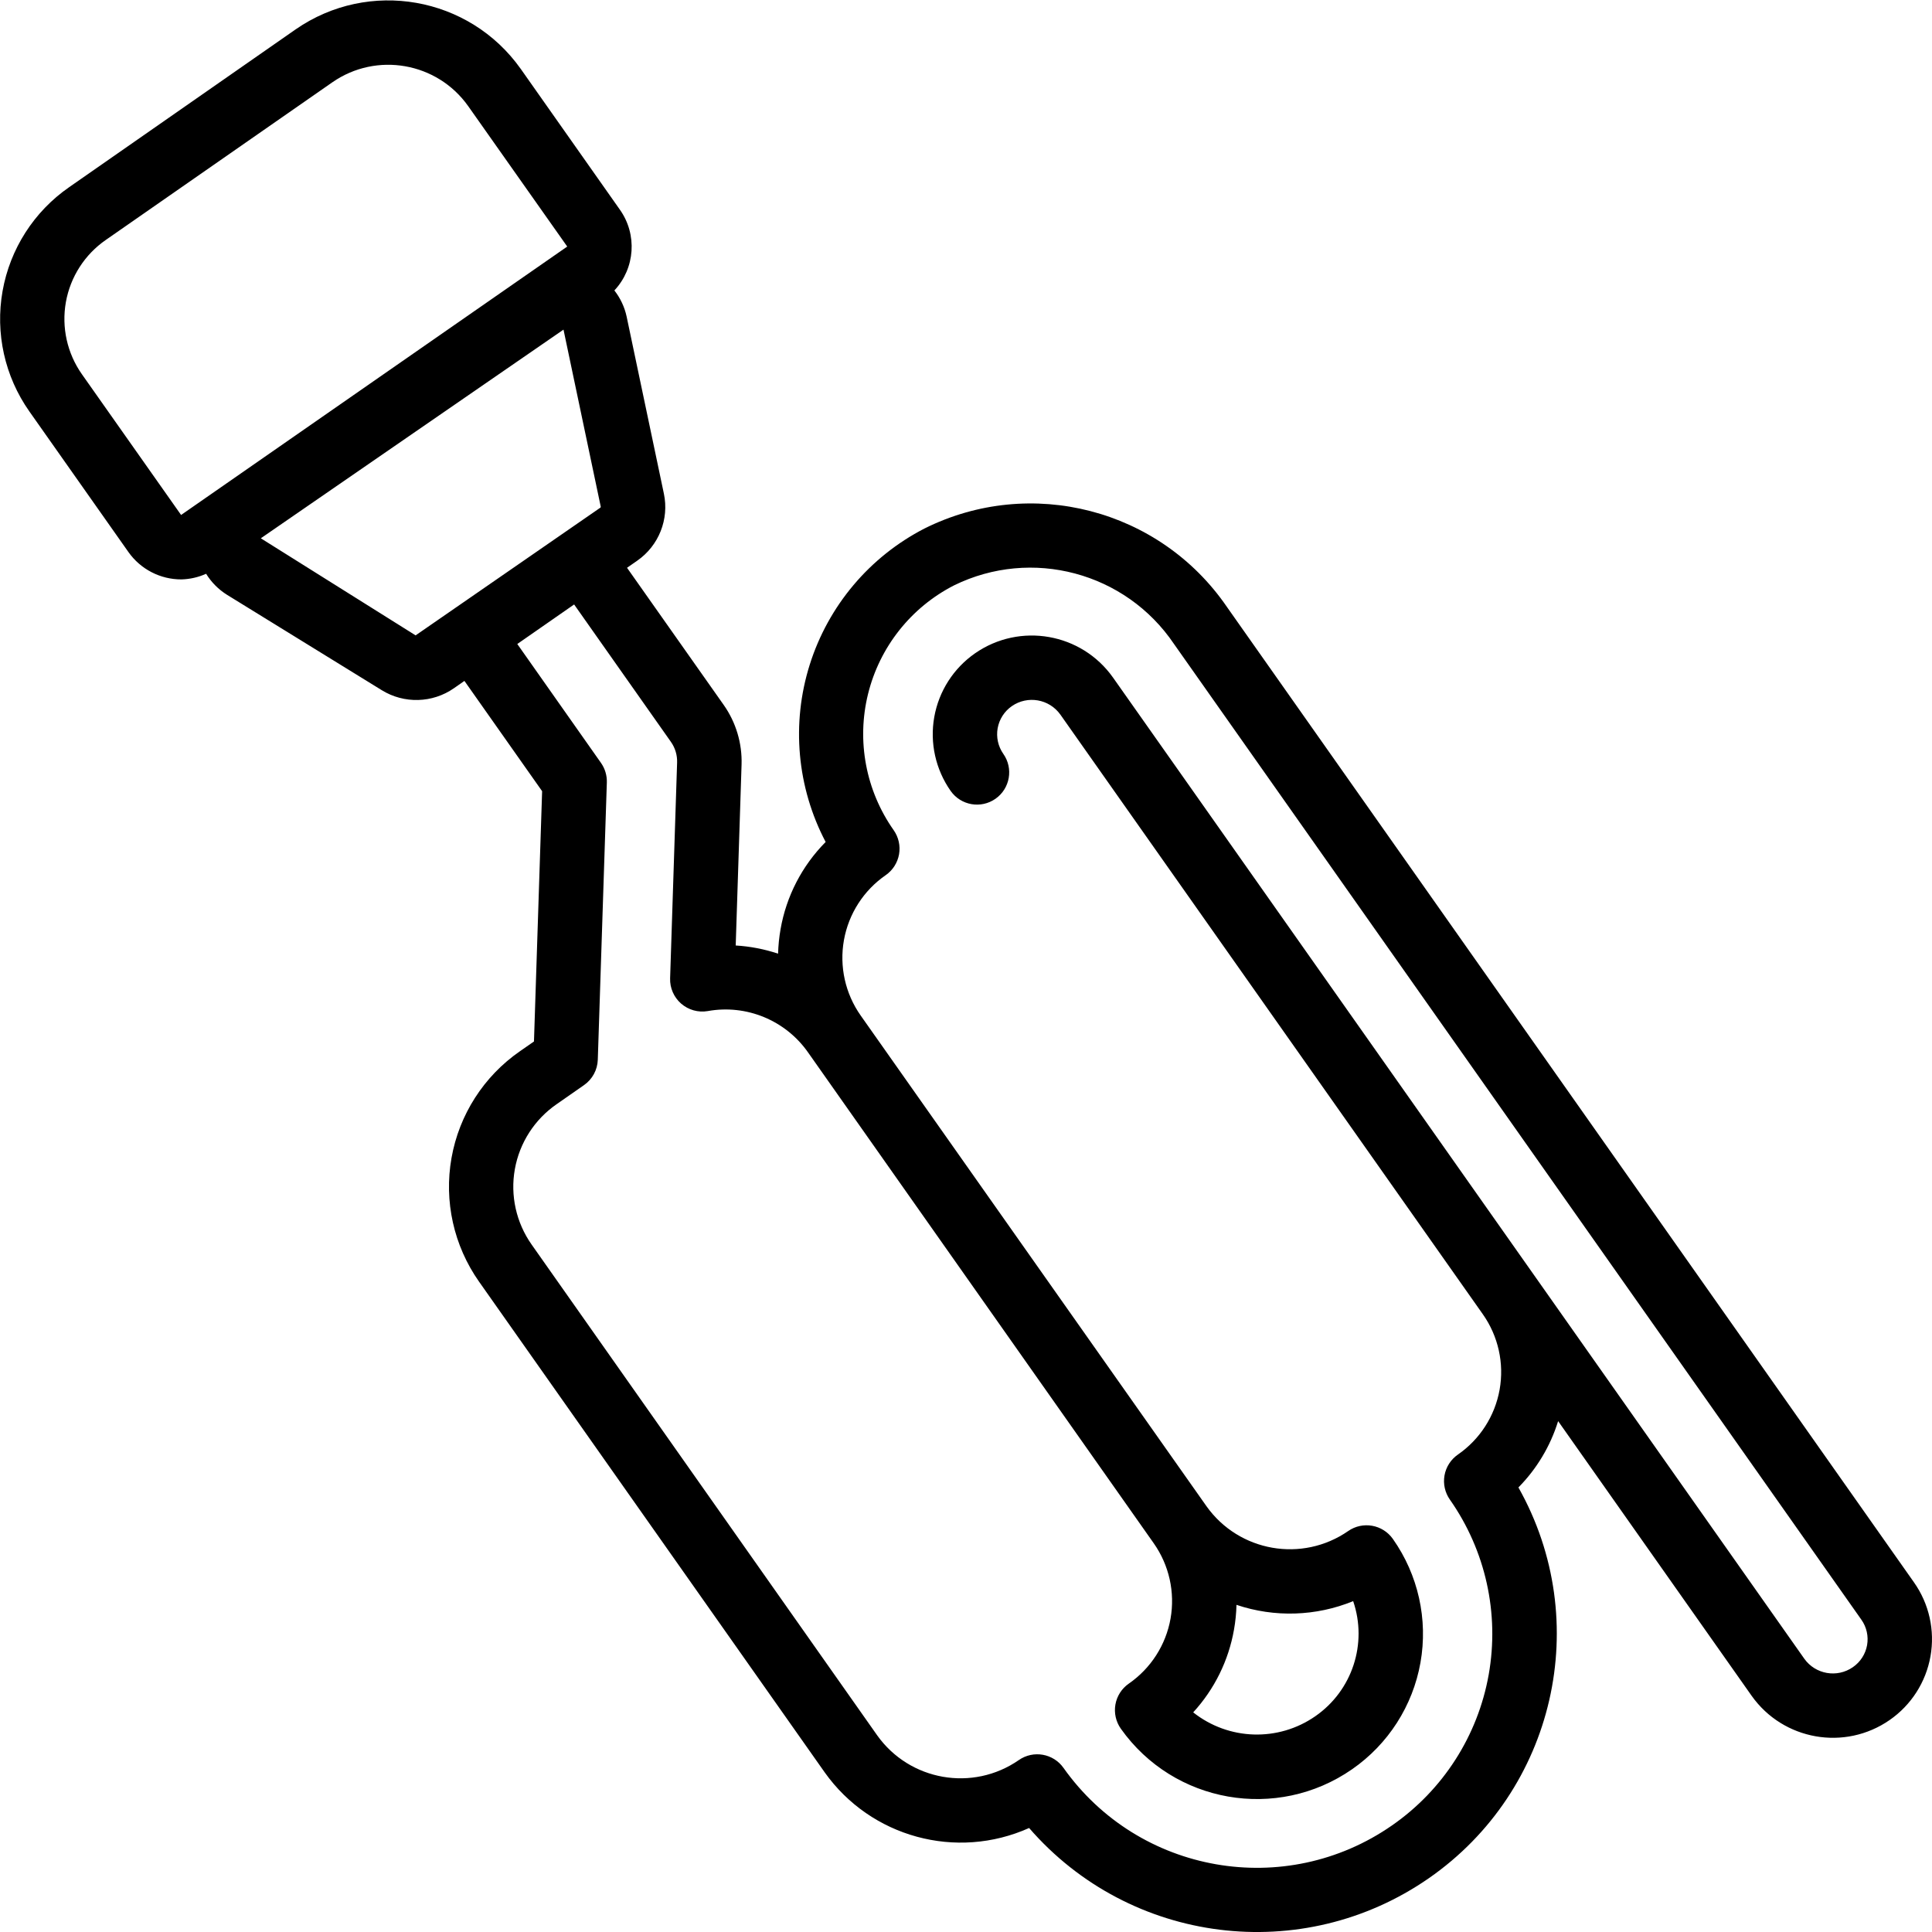 <?xml version="1.0" encoding="UTF-8"?>
<svg xmlns="http://www.w3.org/2000/svg" xmlns:xlink="http://www.w3.org/1999/xlink" width="512" height="512" viewBox="0 0 60 60" version="1.1"><!-- Generator: Sketch 51.3 (57544) - http://www.bohemiancoding.com/sketch --><title>023 - Valve</title><desc>Created with Sketch.</desc><defs/><g id="Page-1" stroke="none" stroke-width="1" fill="none" fill-rule="evenodd"><g id="023---Valve" fill="#000000" fill-rule="nonzero"><path d="M38.1,18.844 C36.015,15.804 32.007,14.767 28.709,16.414 C27.005,17.292 25.723,18.814 25.147,20.642 C24.571,22.47 24.749,24.452 25.641,26.148 C24.909,26.886 24.42,27.831 24.241,28.856 C24.197,29.107 24.171,29.362 24.164,29.617 C23.738,29.475 23.296,29.39 22.848,29.363 L23.03,23.746 C23.051,23.083 22.856,22.431 22.473,21.889 L19.473,17.633 L19.789,17.413 C20.459,16.948 20.786,16.127 20.617,15.329 L19.46,9.829 C19.396,9.534 19.266,9.258 19.08,9.02 C19.726,8.33 19.797,7.281 19.25,6.51 L16.173,2.141 C14.573,-0.117 11.452,-0.664 9.179,0.914 L2.146,5.814 C1.055,6.571 0.312,7.731 0.08,9.038 C-0.152,10.345 0.147,11.69 0.911,12.776 L3.989,17.145 C4.366,17.679 4.98,17.996 5.634,17.994 C5.899,17.987 6.16,17.928 6.401,17.819 C6.564,18.084 6.786,18.307 7.05,18.472 L11.857,21.435 C12.55,21.862 13.43,21.838 14.098,21.373 L14.423,21.146 L16.836,24.571 L16.583,32.344 L16.143,32.65 C15.023,33.427 14.26,34.619 14.022,35.961 C13.784,37.303 14.091,38.685 14.875,39.8 L25.61,55.04 C27.043,57.058 29.702,57.782 31.96,56.77 C35.093,60.384 40.446,61.056 44.375,58.329 C48.294,55.607 49.498,50.351 47.156,46.194 C47.726,45.616 48.149,44.909 48.389,44.134 L54.399,52.665 C55.38,54.048 57.292,54.384 58.685,53.417 C59.355,52.952 59.811,52.24 59.953,51.437 C60.095,50.634 59.911,49.808 59.441,49.142 L38.1,18.844 Z M5.624,15.993 L2.545,11.624 C2.086,10.973 1.907,10.166 2.046,9.382 C2.186,8.598 2.633,7.903 3.288,7.45 L10.321,2.556 C11.691,1.604 13.572,1.933 14.538,3.293 L17.616,7.657 L5.624,15.993 Z M12.907,19.732 L8.1,16.717 L17.5,10.237 L18.657,15.737 C18.659,15.749 18.653,15.761 18.643,15.767 L12.907,19.732 Z M57.542,51.776 C57.052,52.116 56.38,51.999 56.034,51.513 L47.691,39.67 L47.686,39.663 L36.951,24.426 L34.565,21.041 C33.585,19.658 31.674,19.322 30.281,20.289 C29.612,20.754 29.156,21.467 29.014,22.269 C28.872,23.071 29.056,23.897 29.524,24.564 C29.842,25.015 30.466,25.124 30.918,24.805 C31.369,24.487 31.477,23.863 31.159,23.412 C30.997,23.181 30.934,22.894 30.983,22.616 C31.033,22.338 31.191,22.091 31.423,21.93 C31.913,21.59 32.585,21.707 32.931,22.193 L35.315,25.577 L46.051,40.815 C46.53,41.495 46.718,42.338 46.572,43.156 C46.426,43.975 45.959,44.701 45.275,45.174 C45.056,45.326 44.906,45.56 44.86,45.823 C44.814,46.086 44.875,46.356 45.029,46.574 C46.137,48.153 46.57,50.108 46.233,52.007 C45.895,53.906 44.814,55.592 43.229,56.691 C39.915,58.994 35.364,58.197 33.029,54.905 C32.712,54.455 32.091,54.346 31.64,54.661 C30.21,55.652 28.248,55.308 27.24,53.89 L16.51,38.651 C16.031,37.971 15.843,37.128 15.989,36.31 C16.135,35.491 16.602,34.765 17.286,34.292 L18.137,33.699 C18.396,33.519 18.555,33.226 18.565,32.911 L18.846,24.301 C18.853,24.084 18.789,23.87 18.664,23.692 L16.065,20 L17.83,18.772 L20.835,23.038 C20.968,23.226 21.036,23.452 21.028,23.682 L20.811,30.382 C20.801,30.682 20.927,30.971 21.153,31.168 C21.38,31.365 21.683,31.451 21.979,31.4 C23.182,31.183 24.401,31.688 25.1,32.691 L35.83,47.927 C36.309,48.607 36.497,49.45 36.352,50.269 C36.206,51.088 35.739,51.814 35.055,52.287 C34.836,52.439 34.686,52.673 34.64,52.936 C34.594,53.199 34.655,53.469 34.809,53.687 C36.453,56.005 39.656,56.566 41.99,54.946 C43.111,54.169 43.876,52.977 44.114,51.633 C44.352,50.29 44.043,48.908 43.257,47.793 C42.94,47.344 42.32,47.234 41.869,47.548 C40.439,48.538 38.478,48.195 37.469,46.778 L26.73,31.539 C26.251,30.859 26.063,30.016 26.209,29.197 C26.355,28.378 26.822,27.652 27.506,27.179 C27.725,27.027 27.875,26.793 27.921,26.53 C27.967,26.267 27.906,25.997 27.752,25.779 C26.888,24.551 26.598,23.009 26.958,21.551 C27.318,20.093 28.292,18.863 29.629,18.179 C32.041,16.996 34.957,17.773 36.46,20 L57.806,50.3 C57.969,50.529 58.033,50.815 57.984,51.092 C57.934,51.37 57.775,51.616 57.542,51.776 Z M38.323,50.609 C38.368,50.355 38.394,50.098 38.4,49.84 C39.583,50.238 40.869,50.197 42.024,49.725 C42.475,51.046 41.995,52.506 40.847,53.3 C39.695,54.1 38.155,54.05 37.056,53.179 C37.715,52.461 38.155,51.569 38.323,50.609 Z" id="Shape"/></g></g></svg>
